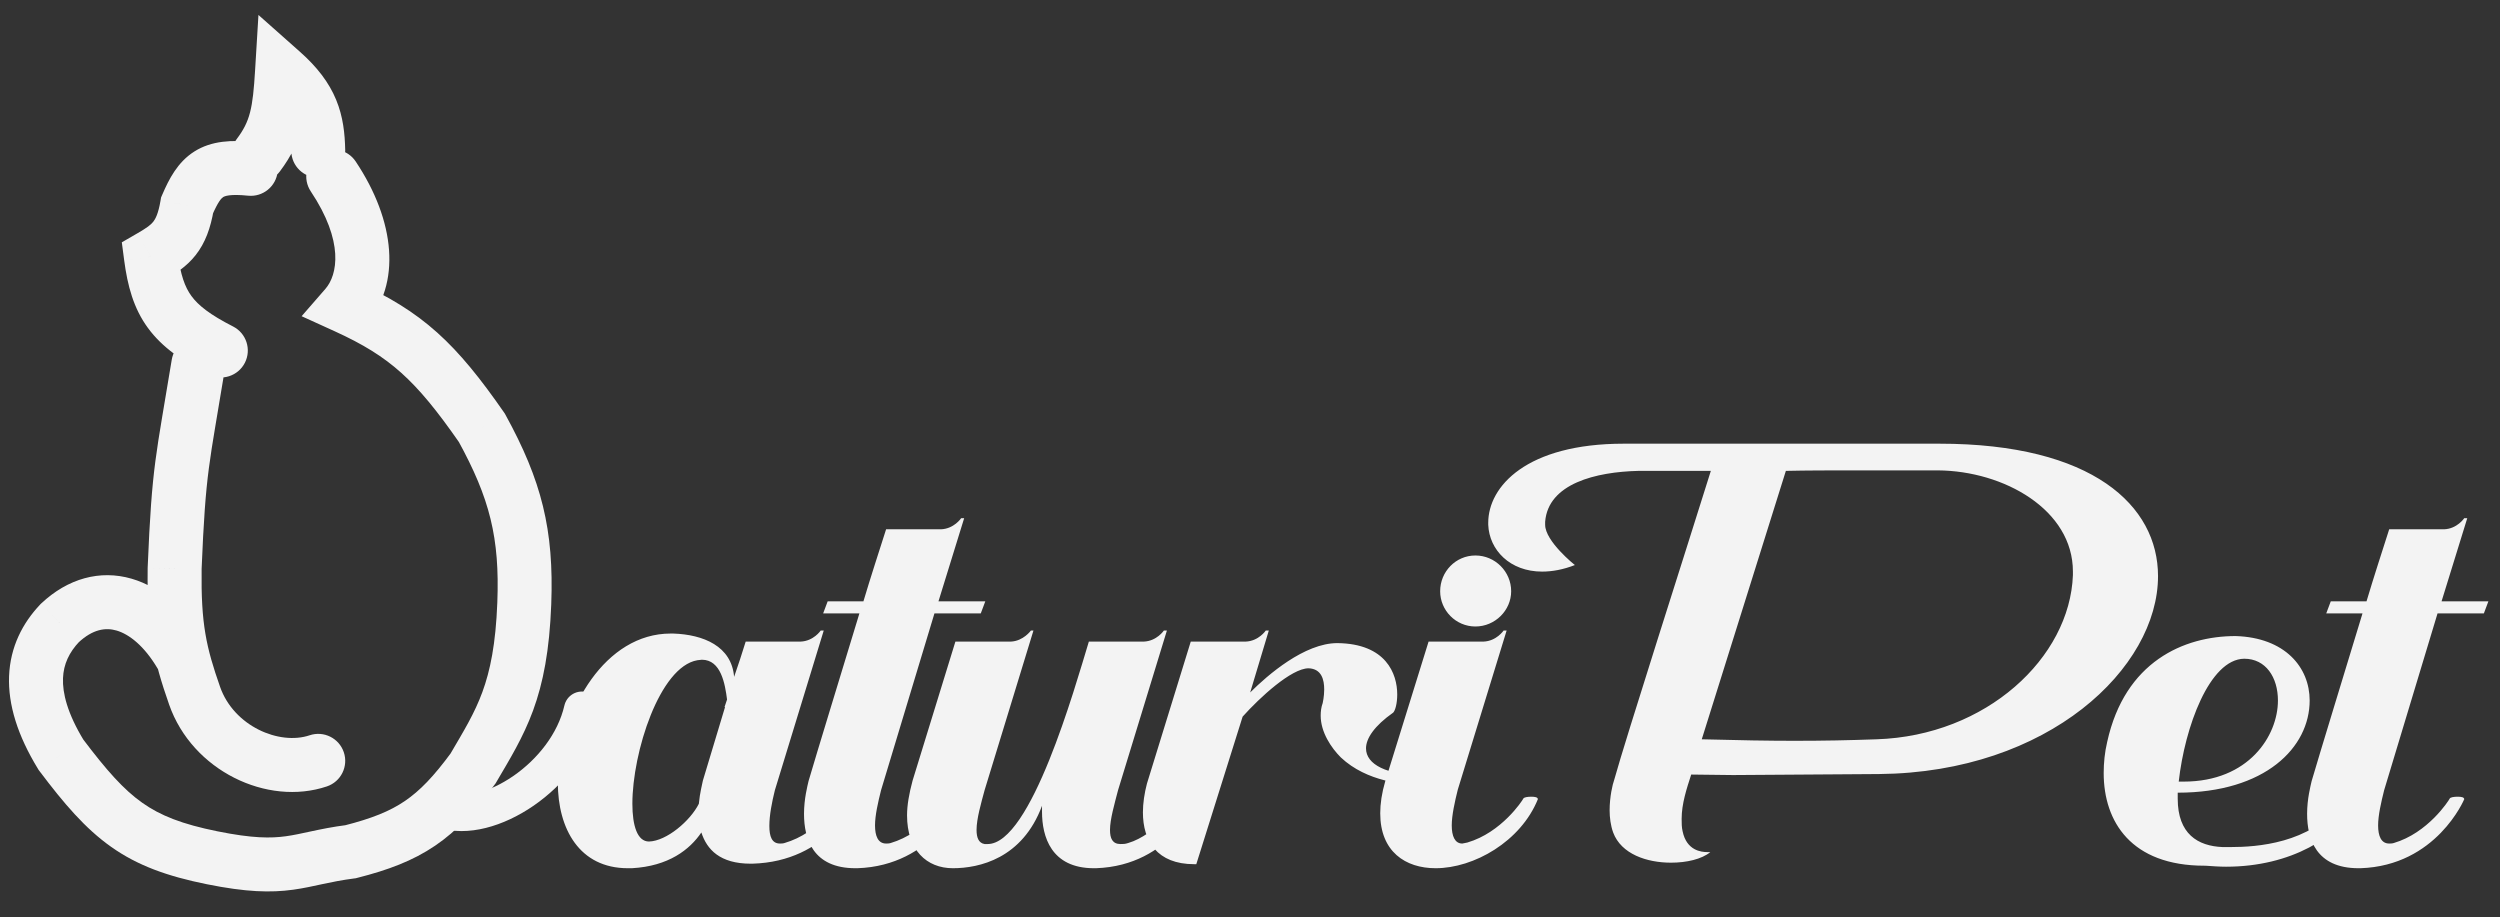 <svg width="139" height="51" viewBox="0 0 139 51" fill="none" xmlns="http://www.w3.org/2000/svg">
<rect x="0" y="0" width="139" height="51" fill="#333333" stroke="none"/>
<path d="M12.509 20.489C12.643 19.672 12.088 18.901 11.271 18.767C10.453 18.634 9.682 19.188 9.548 20.006L12.509 20.489ZM9.71 31.612L8.211 31.55C8.21 31.564 8.21 31.579 8.21 31.593L9.71 31.612ZM10.821 38.684L12.236 38.188V38.188L10.821 38.684ZM18.173 43.725C18.958 43.461 19.38 42.61 19.116 41.825C18.851 41.04 18 40.618 17.215 40.882L18.173 43.725ZM8.764 37.172C9.185 37.886 10.104 38.124 10.818 37.703C11.532 37.283 11.77 36.363 11.349 35.649L8.764 37.172ZM3.322 34.643L2.296 33.549L2.263 33.579L2.233 33.612L3.322 34.643ZM3.392 41.967L2.112 42.749L2.15 42.812L2.194 42.87L3.392 41.967ZM11.793 47.691L11.495 49.162H11.495L11.793 47.691ZM19.499 47.355L19.691 48.842L19.781 48.831L19.868 48.808L19.499 47.355ZM26.303 42.724L27.512 43.612L27.559 43.55L27.598 43.482L26.303 42.724ZM29.15 33.548L30.649 33.605V33.605L29.15 33.548ZM26.79 23.783L28.104 23.061L28.066 22.992L28.021 22.927L26.79 23.783ZM19.222 17.049L18.09 16.064L16.77 17.581L18.6 18.414L19.222 17.049ZM19.775 8.976C19.315 8.287 18.383 8.101 17.694 8.561C17.005 9.021 16.82 9.953 17.28 10.642L19.775 8.976ZM16.195 8.41C16.212 9.238 16.898 9.895 17.727 9.877C18.555 9.859 19.212 9.173 19.194 8.345L16.195 8.41ZM15.681 4L16.676 2.878L14.37 0.832L14.183 3.909L15.681 4ZM13.164 7.727C12.665 8.388 12.797 9.329 13.458 9.828C14.12 10.326 15.06 10.195 15.559 9.533L13.164 7.727ZM13.792 10.88C14.616 10.964 15.352 10.365 15.437 9.541C15.522 8.717 14.922 7.98 14.098 7.896L13.792 10.88ZM10.404 11.408L9.027 10.813L8.955 10.979L8.925 11.157L10.404 11.408ZM8.39 14.27L7.639 12.972L6.773 13.473L6.903 14.466L8.39 14.27ZM11.597 20.826C12.335 21.202 13.239 20.909 13.615 20.171C13.991 19.433 13.698 18.53 12.96 18.153L11.597 20.826ZM9.548 20.006C8.67 25.387 8.45 25.788 8.211 31.55L11.208 31.674C11.439 26.119 11.628 25.888 12.509 20.489L9.548 20.006ZM8.21 31.593C8.165 35.024 8.526 36.666 9.405 39.179L12.236 38.188C11.466 35.986 11.17 34.692 11.21 31.632L8.21 31.593ZM9.405 39.179C10.69 42.853 14.863 44.84 18.173 43.725L17.215 40.882C15.527 41.451 13.002 40.375 12.236 38.188L9.405 39.179ZM11.349 35.649C10.362 33.973 8.983 32.659 7.315 32.175C5.557 31.666 3.772 32.163 2.296 33.549L4.349 35.737C5.161 34.974 5.876 34.882 6.479 35.057C7.172 35.258 8.016 35.902 8.764 37.172L11.349 35.649ZM2.233 33.612C1.255 34.644 0.57 35.963 0.505 37.589C0.442 39.182 0.981 40.898 2.112 42.749L4.671 41.185C3.737 39.655 3.47 38.525 3.503 37.708C3.534 36.924 3.846 36.271 4.411 35.674L2.233 33.612ZM2.194 42.87C3.561 44.683 4.737 46.066 6.181 47.086C7.654 48.127 9.299 48.718 11.495 49.162L12.09 46.221C10.12 45.823 8.92 45.348 7.912 44.636C6.874 43.902 5.932 42.844 4.589 41.063L2.194 42.87ZM11.495 49.162C13.694 49.606 15.053 49.639 16.298 49.468C16.885 49.388 17.433 49.263 17.943 49.153C18.466 49.041 19.011 48.93 19.691 48.842L19.308 45.867C18.503 45.97 17.863 46.102 17.313 46.22C16.751 46.341 16.338 46.434 15.891 46.496C15.066 46.609 14.057 46.619 12.09 46.221L11.495 49.162ZM19.868 48.808C21.578 48.374 22.952 47.863 24.192 47.021C25.43 46.181 26.436 45.078 27.512 43.612L25.095 41.837C24.114 43.171 23.345 43.97 22.507 44.539C21.672 45.106 20.673 45.509 19.13 45.901L19.868 48.808ZM27.598 43.482C28.336 42.222 29.084 41.017 29.639 39.505C30.203 37.965 30.552 36.161 30.649 33.605L27.651 33.492C27.563 35.819 27.252 37.298 26.822 38.473C26.381 39.675 25.799 40.617 25.009 41.967L27.598 43.482ZM30.649 33.605C30.807 29.446 30.11 26.714 28.104 23.061L25.475 24.505C27.234 27.709 27.788 29.906 27.651 33.492L30.649 33.605ZM28.021 22.927C26.718 21.052 25.59 19.64 24.311 18.493C23.016 17.332 21.623 16.493 19.843 15.683L18.6 18.414C20.19 19.137 21.302 19.825 22.308 20.727C23.331 21.644 24.303 22.833 25.558 24.639L28.021 22.927ZM20.353 18.033C22.314 15.781 21.992 12.297 19.775 8.976L17.28 10.642C19.142 13.431 18.768 15.286 18.09 16.064L20.353 18.033ZM19.194 8.345C19.174 7.436 19.082 6.498 18.689 5.547C18.292 4.585 17.637 3.73 16.676 2.878L14.685 5.122C15.402 5.757 15.736 6.256 15.917 6.693C16.102 7.141 16.178 7.648 16.195 8.41L19.194 8.345ZM14.183 3.909C14.055 6.025 13.907 6.741 13.164 7.727L15.559 9.533C16.868 7.798 17.044 6.307 17.178 4.091L14.183 3.909ZM14.098 7.896C12.899 7.773 11.767 7.817 10.811 8.42C9.87 9.012 9.392 9.968 9.027 10.813L11.781 12.003C12.134 11.186 12.315 11.018 12.409 10.958C12.488 10.909 12.768 10.775 13.792 10.88L14.098 7.896ZM8.925 11.157C8.8 11.893 8.638 12.18 8.521 12.329C8.386 12.5 8.185 12.656 7.639 12.972L9.142 15.569C9.699 15.246 10.355 14.849 10.877 14.186C11.416 13.502 11.71 12.677 11.883 11.66L8.925 11.157ZM6.903 14.466C7.092 15.896 7.424 17.141 8.226 18.235C9.016 19.314 10.147 20.087 11.597 20.826L12.96 18.153C11.665 17.493 11.026 16.98 10.646 16.462C10.277 15.958 10.038 15.293 9.878 14.075L6.903 14.466Z" fill="#F3F3F3"/>
<path d="M24.659 45.046C27.103 45.915 31.5 43.18 32.355 39.449" stroke="#F3F3F3" stroke-width="2" stroke-linecap="round" stroke-linejoin="round"/>
<path d="M35.132 48.273C37.176 48.161 38.352 47.237 38.996 46.285C39.304 47.237 40.032 48.021 41.74 48.021H41.824C46.08 47.909 47.564 44.437 47.564 44.437C47.564 44.325 47.396 44.297 47.2 44.297C46.976 44.297 46.752 44.325 46.724 44.409C46.696 44.521 45.548 46.313 43.616 46.873C43.532 46.901 43.42 46.901 43.364 46.901C42.916 46.901 42.776 46.509 42.776 45.921C42.776 45.333 42.916 44.605 43.084 43.933L45.8 35.057H45.632C45.632 35.057 45.24 35.645 44.512 35.673H41.46C41.264 36.317 41.04 36.989 40.816 37.633C40.676 35.925 39.108 35.281 37.428 35.225H37.288C33.648 35.225 31.268 39.397 31.044 43.009L31.016 43.513C31.016 46.089 32.22 48.273 34.908 48.273H35.132ZM36.084 46.789C35.44 46.789 35.16 45.921 35.16 44.689C35.16 41.833 36.672 37.073 38.772 36.709L39.024 36.681C40.088 36.681 40.312 38.025 40.424 38.893L40.284 39.313H40.312L39.08 43.401C39.052 43.569 38.912 44.073 38.856 44.689C38.38 45.641 37.064 46.761 36.084 46.789ZM47.671 48.273C51.899 48.133 53.439 44.437 53.439 44.437C53.439 44.325 53.271 44.297 53.075 44.297C52.879 44.297 52.655 44.325 52.627 44.409C52.571 44.521 51.423 46.313 49.519 46.873C49.435 46.901 49.323 46.901 49.267 46.901C48.819 46.901 48.651 46.481 48.651 45.893C48.651 45.333 48.819 44.605 48.987 43.933L51.955 34.105H54.531L54.783 33.433H52.179L53.607 28.813H53.439C53.439 28.813 53.047 29.401 52.319 29.429H49.267C48.847 30.745 48.399 32.117 48.007 33.433H46.019L45.767 34.105H47.783C46.719 37.605 45.431 41.805 44.955 43.429C44.899 43.681 44.703 44.409 44.703 45.249C44.703 46.649 45.207 48.273 47.559 48.273H47.671ZM60.932 48.273C65.16 48.133 66.616 44.409 66.616 44.409C66.616 44.297 66.448 44.269 66.252 44.269C66.056 44.269 65.832 44.297 65.804 44.381C65.748 44.493 64.264 46.425 62.724 46.873C62.556 46.929 62.444 46.929 62.304 46.929C61.856 46.929 61.716 46.621 61.716 46.145C61.716 45.557 61.968 44.689 62.164 43.933L64.88 35.057H64.712C64.712 35.057 64.32 35.645 63.592 35.673H60.54C59.756 38.249 57.32 46.929 54.912 46.929H54.744C54.408 46.873 54.296 46.565 54.296 46.145C54.296 45.529 54.548 44.661 54.744 43.933L57.46 35.057H57.32C57.32 35.057 56.9 35.645 56.2 35.673H53.12L50.74 43.401C50.544 44.129 50.432 44.773 50.432 45.333C50.432 47.265 51.524 48.273 52.98 48.273C54.436 48.273 56.844 47.741 57.936 44.801V45.137C57.936 46.509 58.44 48.273 60.82 48.273H60.932ZM66.514 48.049L69.09 39.845C70.042 38.781 71.806 37.157 72.758 37.157C73.486 37.185 73.626 37.801 73.626 38.333C73.626 38.725 73.542 39.089 73.542 39.089C73.458 39.313 73.43 39.565 73.43 39.789C73.43 40.713 74.018 41.581 74.55 42.113C76.006 43.485 78.106 43.625 78.918 43.625H79.254L79.142 43.121C77.098 43.093 75.95 42.505 75.95 41.609C75.95 41.049 76.426 40.349 77.462 39.621C77.574 39.509 77.686 39.117 77.686 38.613C77.686 37.465 77.07 35.785 74.354 35.757C72.534 35.757 70.49 37.521 69.51 38.501L70.546 35.057H70.378C70.378 35.057 69.986 35.645 69.258 35.673H66.206L63.77 43.569C63.63 44.101 63.546 44.661 63.546 45.165C63.546 46.761 64.33 48.049 66.402 48.049H66.514ZM82.033 34.833C83.125 34.833 84.021 33.937 84.021 32.873C84.021 31.781 83.125 30.885 82.033 30.885C80.941 30.885 80.073 31.781 80.073 32.873C80.073 33.937 80.941 34.833 82.033 34.833ZM79.821 48.273C81.949 48.273 84.553 46.789 85.505 44.437C85.505 44.325 85.337 44.297 85.141 44.297C84.945 44.297 84.721 44.325 84.693 44.409C84.637 44.521 83.489 46.285 81.585 46.845L81.305 46.901C80.885 46.901 80.717 46.481 80.717 45.893C80.717 45.333 80.885 44.577 81.053 43.905L83.769 35.057H83.601C83.601 35.057 83.209 35.645 82.481 35.673H79.429L77.021 43.429C76.825 44.101 76.741 44.689 76.741 45.221C76.741 47.349 78.141 48.273 79.821 48.273ZM92.91 47.965C93.778 47.965 94.618 47.769 95.094 47.377H94.927C94.591 47.377 93.778 47.293 93.555 46.229C93.499 46.005 93.499 45.753 93.499 45.529C93.499 44.689 93.778 43.849 94.031 43.065L96.355 43.093L104.474 43.037C113.91 42.953 119.986 37.129 119.986 32.033C119.986 28.113 116.346 24.669 107.834 24.669H90.278C84.874 24.669 82.746 27.049 82.746 29.065V29.177C82.802 30.577 83.951 31.781 85.743 31.781C86.302 31.781 86.918 31.669 87.562 31.417C87.562 31.417 85.91 30.101 85.91 29.177V29.009C86.079 26.881 88.739 26.237 91.091 26.181H95.123C93.751 30.577 90.362 41.133 89.746 43.373C89.662 43.597 89.495 44.297 89.495 45.053C89.495 45.445 89.55 45.893 89.691 46.285C90.138 47.489 91.567 47.965 92.91 47.965ZM99.77 41.189C98.343 41.189 96.719 41.161 94.618 41.105L99.294 26.181C100.442 26.153 101.814 26.153 103.27 26.153H107.75C111.418 26.181 115.254 28.337 115.254 31.781V31.977C115.086 36.569 110.438 40.909 104.334 41.105C102.766 41.161 101.394 41.189 99.77 41.189ZM123.769 48.189C127.409 48.189 130.013 46.509 131.021 44.717C131.021 44.605 131.021 44.325 130.825 44.325C130.629 44.325 130.349 44.493 130.125 44.717C128.417 46.901 125.477 47.097 124.021 47.097H123.573C122.201 47.041 121.081 46.369 121.081 44.409V44.073C125.953 44.073 128.417 41.553 128.417 38.949C128.417 37.101 127.045 35.449 124.301 35.365C121.417 35.365 118.141 36.793 117.161 41.245C117.021 41.833 116.965 42.421 116.965 42.981C116.965 45.697 118.505 48.133 122.565 48.133H122.621C123.013 48.161 123.405 48.189 123.769 48.189ZM121.417 43.457H121.137C121.473 40.433 122.845 36.653 124.777 36.625C125.981 36.625 126.653 37.661 126.653 38.949C126.653 40.909 125.029 43.457 121.417 43.457ZM131.243 48.273C135.471 48.133 137.011 44.437 137.011 44.437C137.011 44.325 136.843 44.297 136.647 44.297C136.451 44.297 136.227 44.325 136.199 44.409C136.143 44.521 134.995 46.313 133.091 46.873C133.007 46.901 132.895 46.901 132.839 46.901C132.391 46.901 132.223 46.481 132.223 45.893C132.223 45.333 132.391 44.605 132.559 43.933L135.527 34.105H138.103L138.355 33.433H135.751L137.179 28.813H137.011C137.011 28.813 136.619 29.401 135.891 29.429H132.839C132.419 30.745 131.971 32.117 131.579 33.433H129.591L129.339 34.105H131.355C130.291 37.605 129.003 41.805 128.527 43.429C128.471 43.681 128.275 44.409 128.275 45.249C128.275 46.649 128.779 48.273 131.131 48.273H131.243Z" fill="#F3F3F3"/>
</svg>
